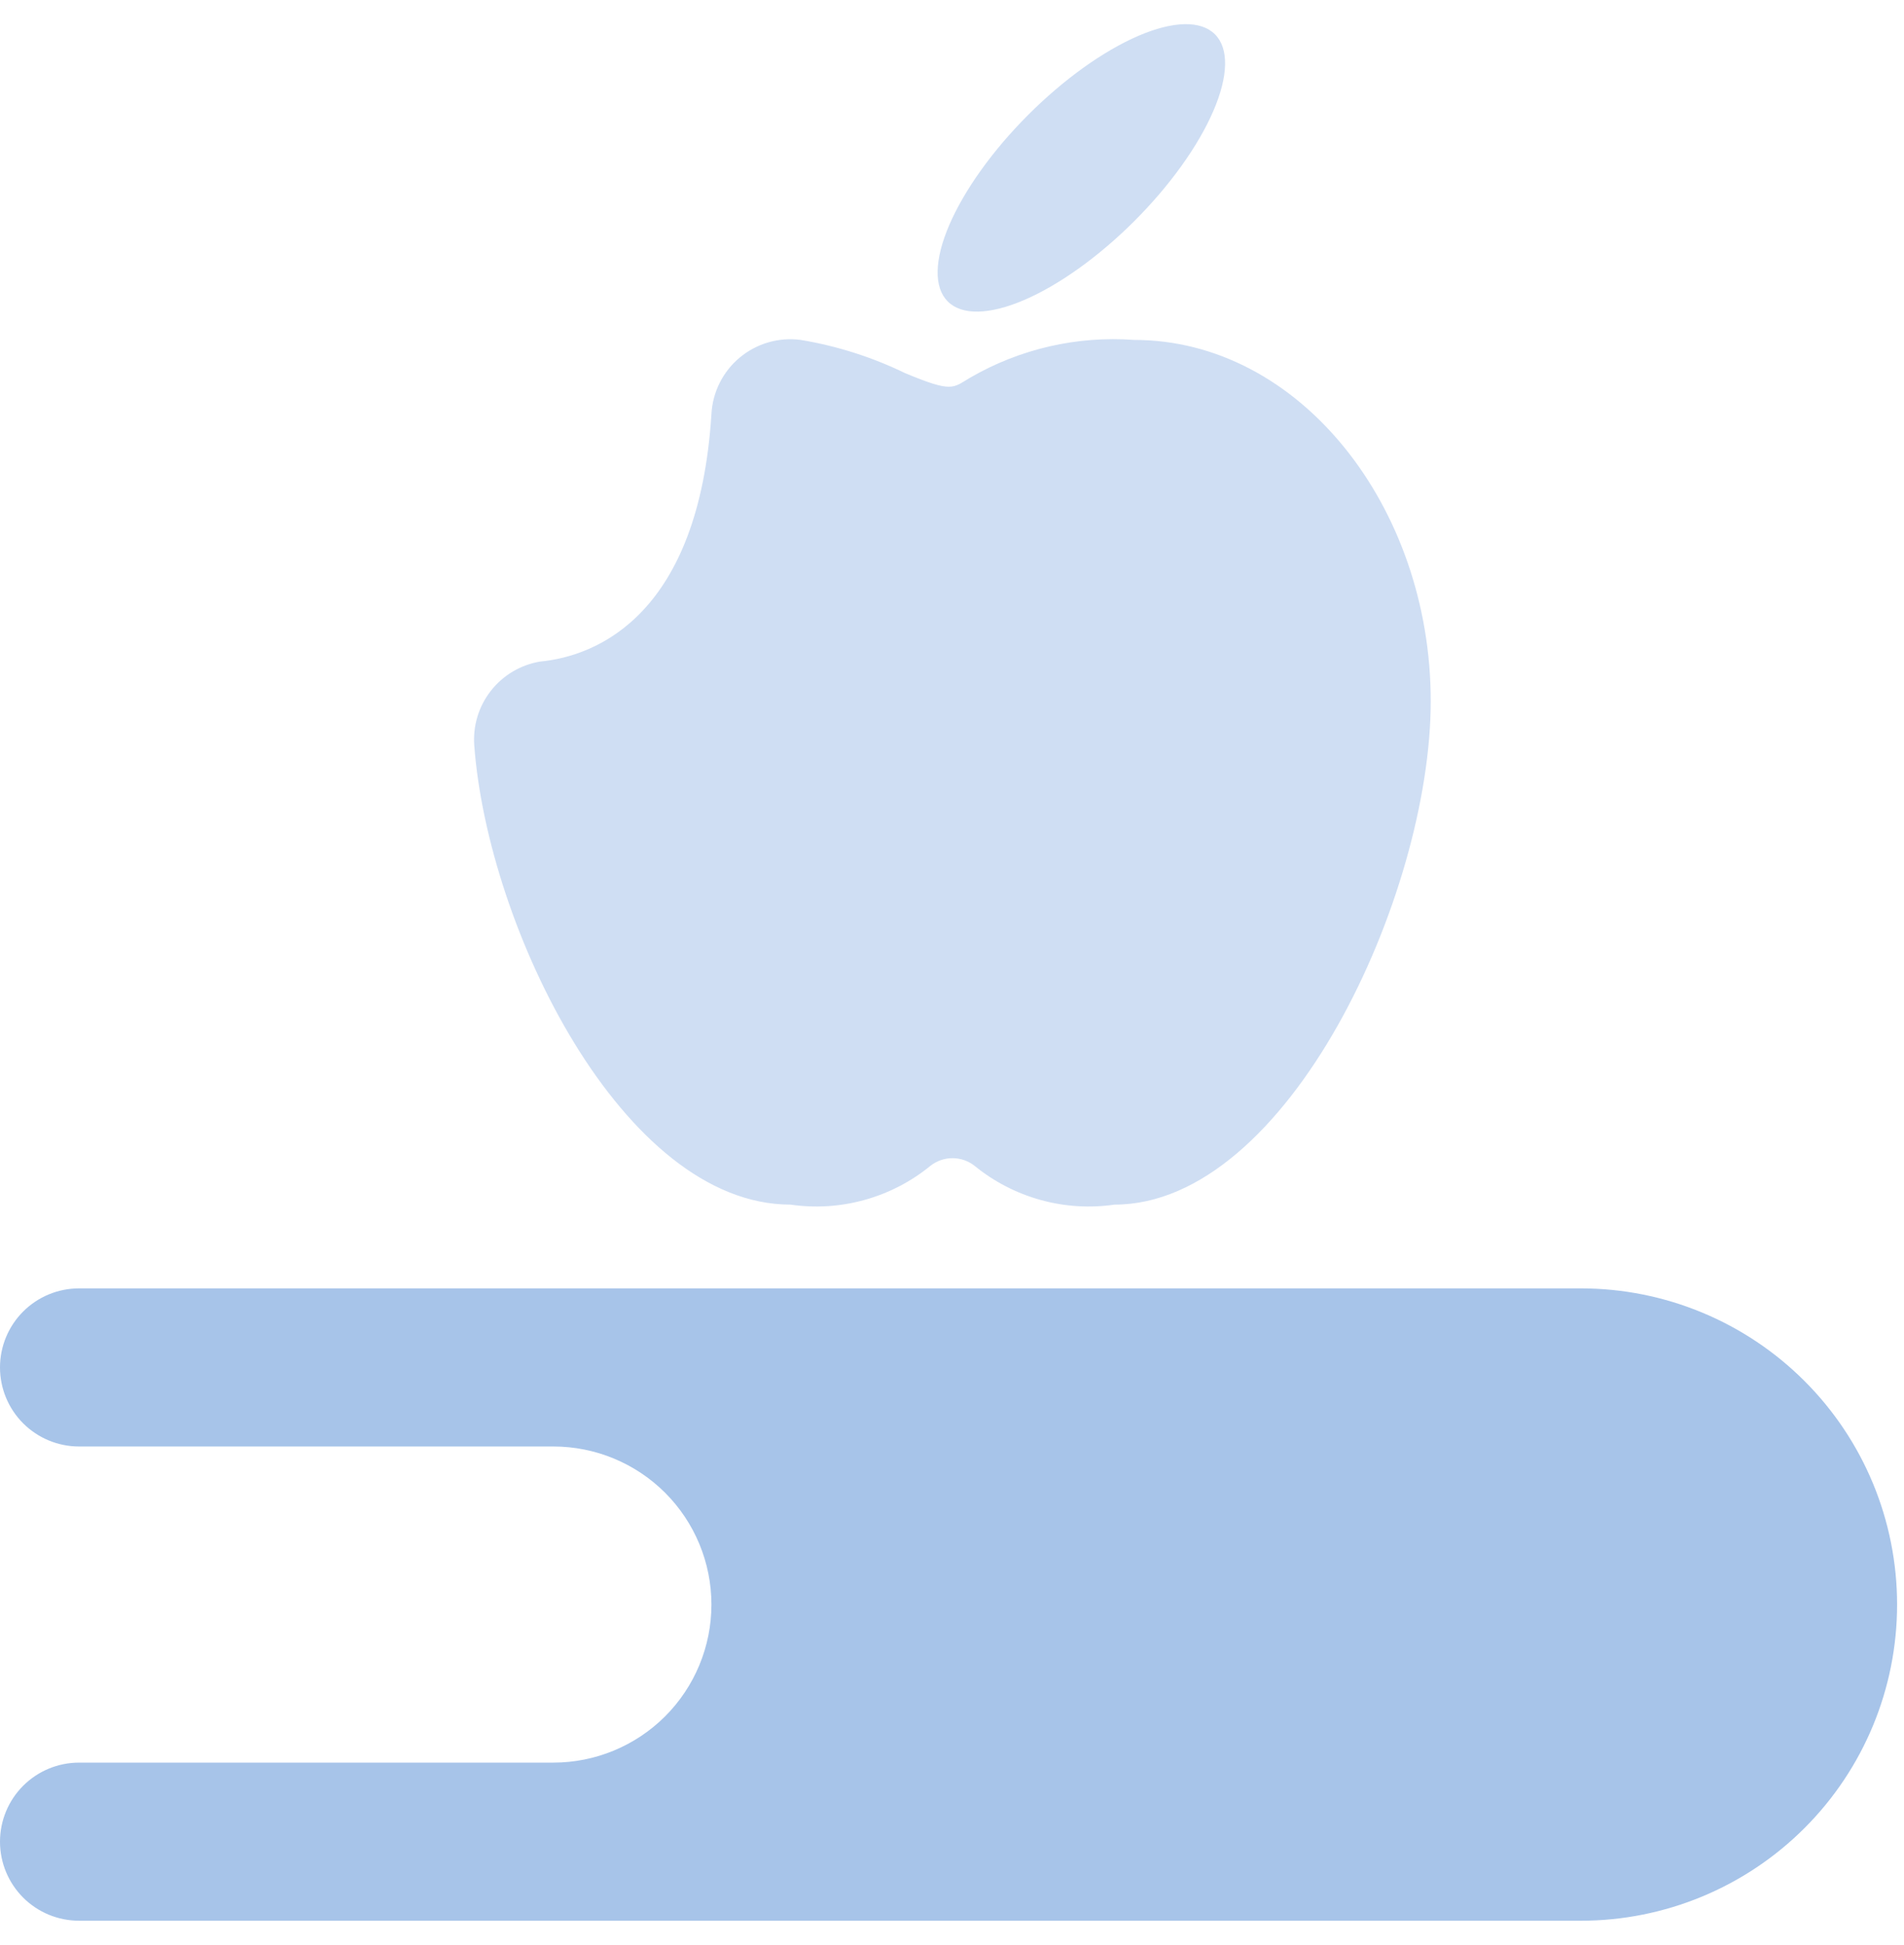 <svg width="46" height="47" viewBox="0 0 46 47" fill="none" xmlns="http://www.w3.org/2000/svg">
<path d="M19.097 29.105C19.695 29.192 20.304 29.154 20.886 28.992C21.468 28.831 22.01 28.551 22.477 28.169C22.63 28.048 22.818 27.983 23.012 27.983C23.206 27.983 23.395 28.048 23.547 28.169C24.015 28.551 24.557 28.831 25.139 28.992C25.721 29.154 26.33 29.192 26.927 29.105C31.109 29.105 34.566 21.638 34.566 16.94C34.566 12.242 31.396 8.213 27.404 8.213C26.018 8.111 24.634 8.43 23.432 9.129C23.012 9.377 23.012 9.492 21.866 9.015C21.069 8.628 20.22 8.358 19.346 8.213C19.084 8.178 18.818 8.198 18.565 8.271C18.312 8.344 18.076 8.469 17.873 8.638C17.671 8.806 17.505 9.015 17.387 9.251C17.269 9.487 17.201 9.744 17.188 10.008C16.882 14.82 14.457 15.851 13.043 15.985C12.575 16.065 12.152 16.316 11.859 16.691C11.566 17.065 11.423 17.535 11.458 18.009C11.783 22.421 15.049 29.105 19.097 29.105Z" fill="#CFDEF3"/>
<path d="M22.898 7.284C23.238 7.624 23.904 7.61 24.75 7.246C25.596 6.881 26.552 6.195 27.408 5.339C28.264 4.483 28.95 3.527 29.314 2.681C29.679 1.836 29.693 1.169 29.353 0.829C29.184 0.661 28.934 0.577 28.616 0.584C28.298 0.59 27.919 0.687 27.5 0.867C27.081 1.048 26.631 1.309 26.175 1.636C25.719 1.963 25.266 2.35 24.842 2.774C24.419 3.197 24.032 3.65 23.705 4.106C23.378 4.562 23.117 5.013 22.936 5.431C22.756 5.85 22.659 6.229 22.653 6.547C22.646 6.865 22.729 7.115 22.898 7.284Z" fill="#CFDEF3"/>
<path d="M38.194 31.129H1.91C1.403 31.129 0.917 31.33 0.559 31.689C0.201 32.047 0 32.532 0 33.039C0 33.545 0.201 34.031 0.559 34.389C0.917 34.747 1.403 34.949 1.91 34.949H13.368C14.381 34.949 15.352 35.351 16.069 36.067C16.785 36.784 17.188 37.755 17.188 38.768C17.188 39.781 16.785 40.752 16.069 41.469C15.352 42.185 14.381 42.587 13.368 42.587H1.91C1.403 42.587 0.917 42.789 0.559 43.147C0.201 43.505 0 43.991 0 44.497C0 45.004 0.201 45.489 0.559 45.848C0.917 46.206 1.403 46.407 1.91 46.407H38.194C40.22 46.407 42.163 45.602 43.596 44.169C45.029 42.737 45.833 40.794 45.833 38.768C45.833 36.742 45.029 34.799 43.596 33.367C42.163 31.934 40.22 31.129 38.194 31.129Z" fill="#A7C4E9"/>
</svg>
